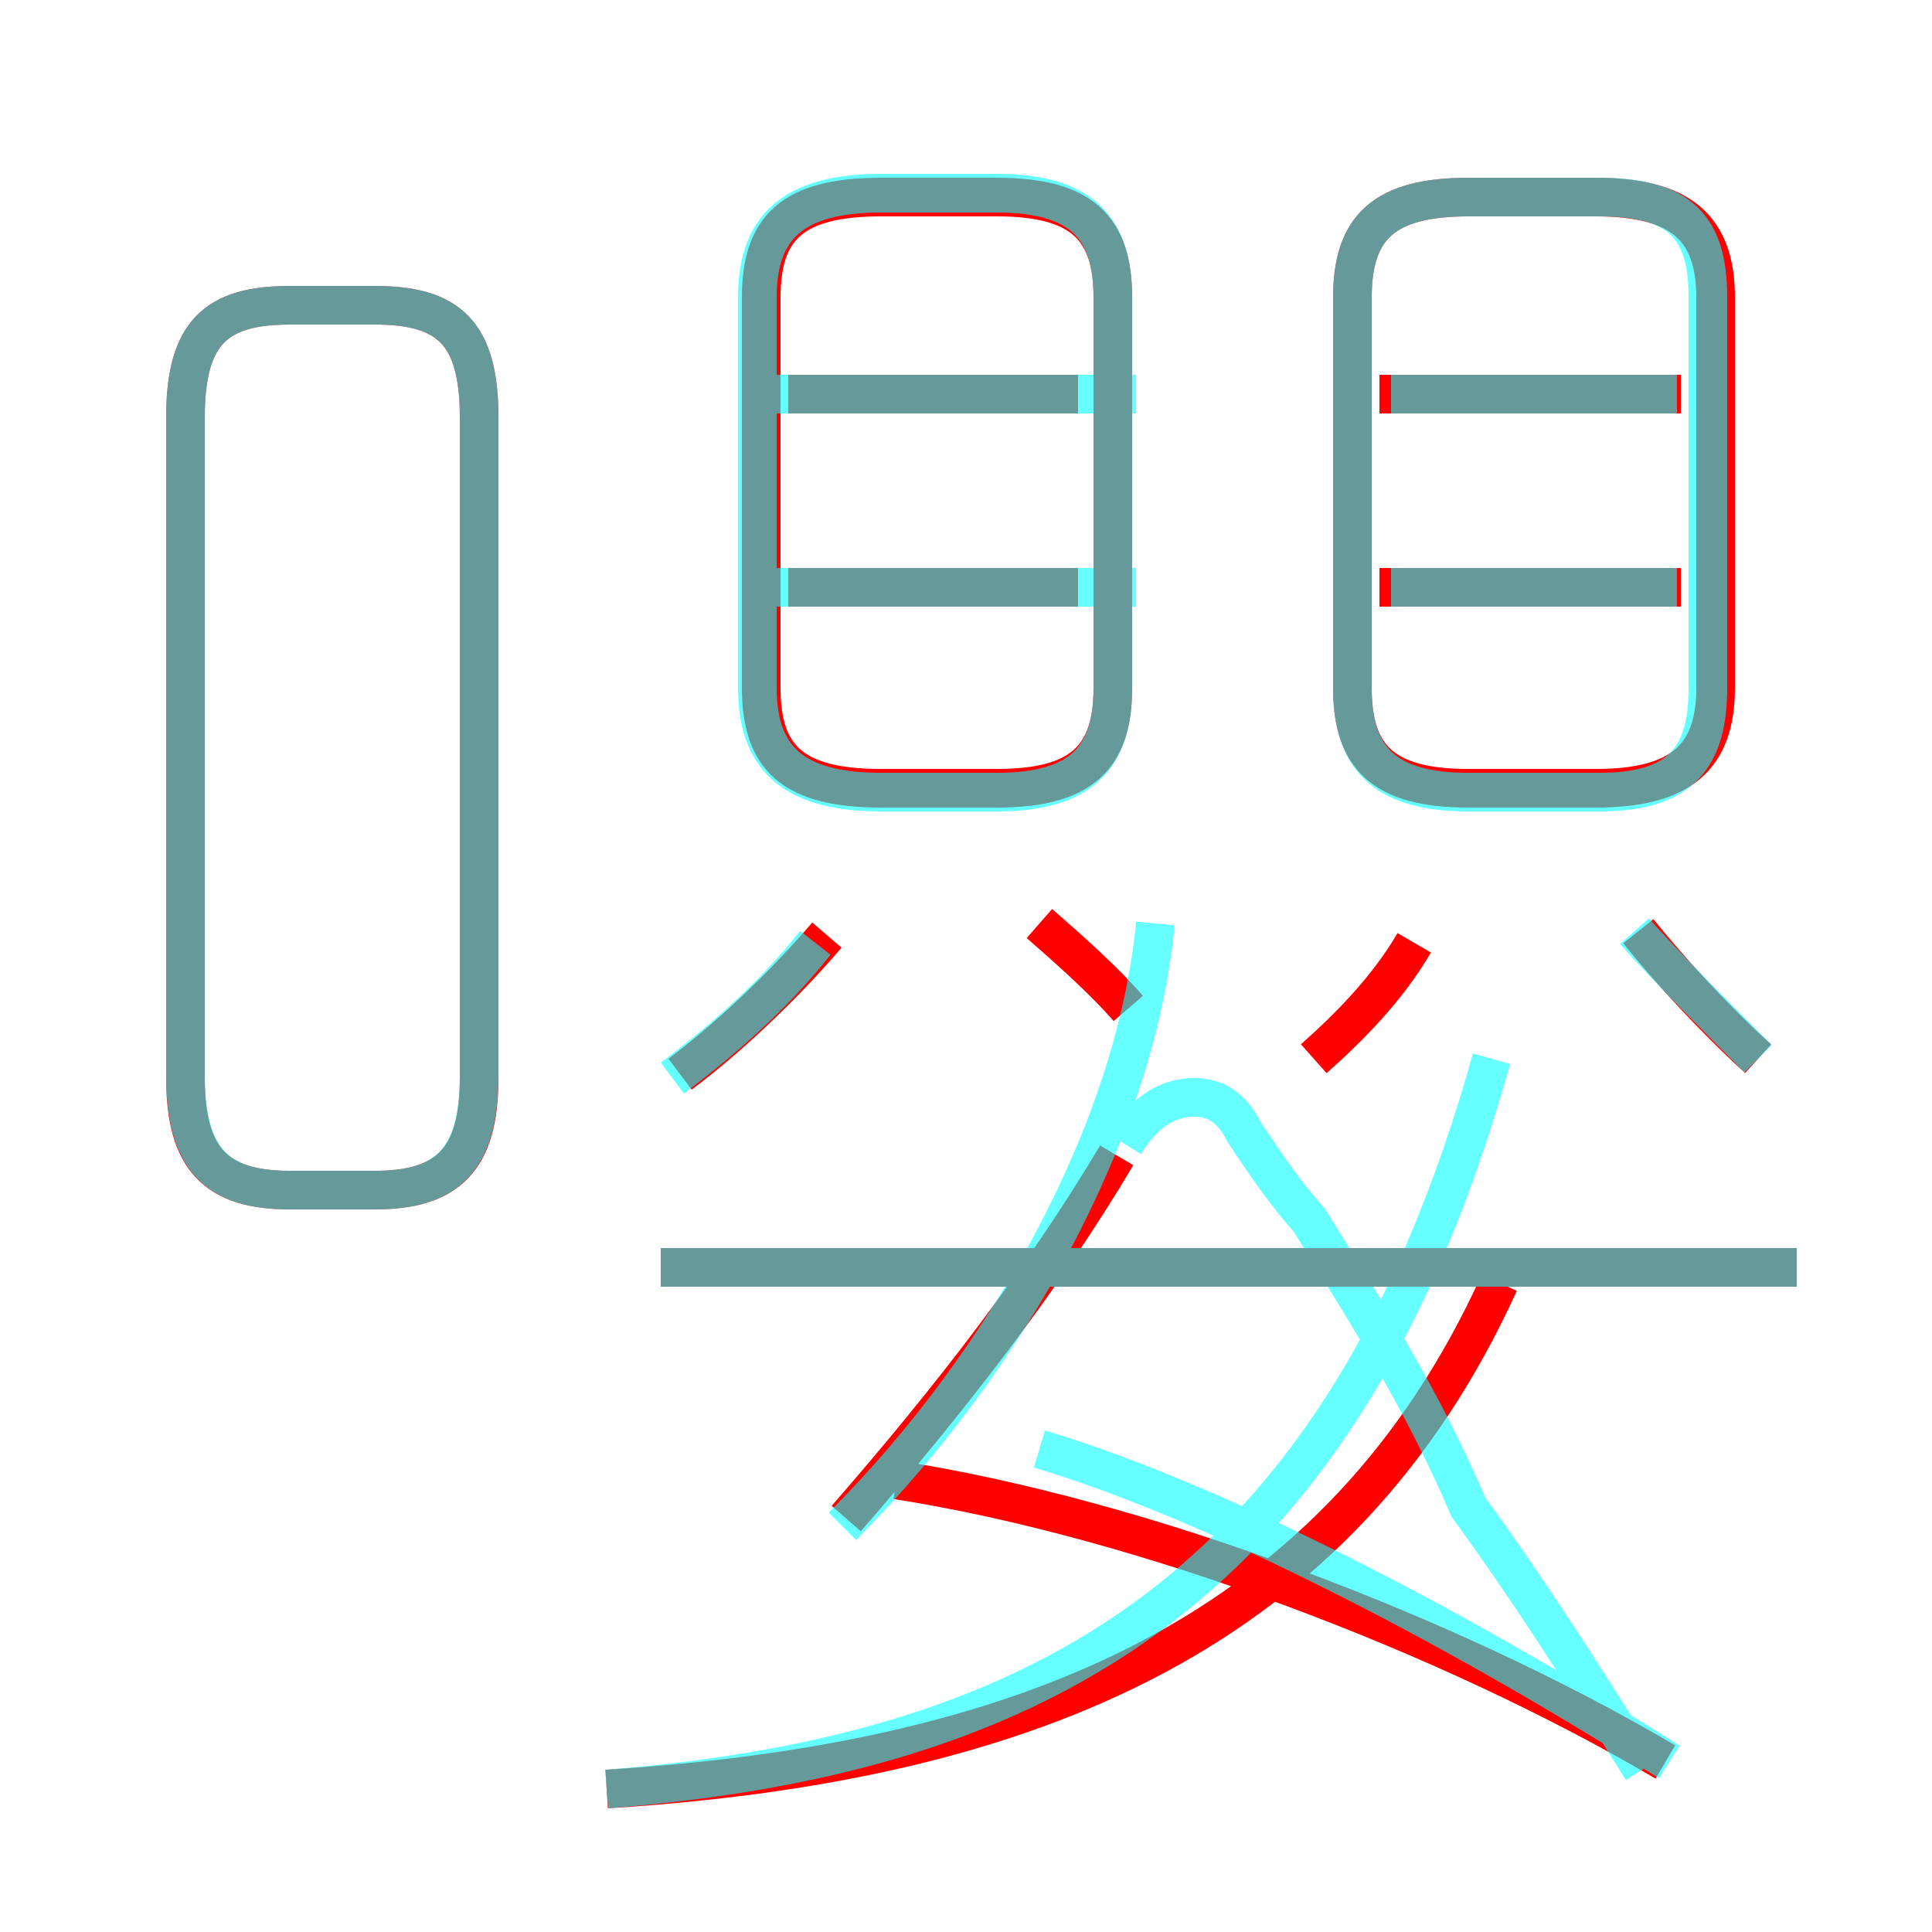 <?xml version='1.0' encoding='utf8'?>
<svg viewBox="0.0 -6.0 50.0 50.0" version="1.1" xmlns="http://www.w3.org/2000/svg">
<rect x="0.0" y="-6.0" width="50.0" height="50.0" fill="#333333" stroke="none"/>
<rect x="-1000" y="-1000" width="2000" height="2000" stroke="white" fill="white"/>
<g style="fill:none;stroke:rgba(255, 0, 0, 1);  stroke-width:1"><path d="M 15.7 2.3 C 26.8 1.6 34.7 -1.8 38.8 -10.8 M 12.4 -16.1 L 12.4 -33.2 C 12.4 -35.4 11.6 -36.1 9.7 -36.1 L 7.5 -36.1 C 5.6 -36.1 4.8 -35.4 4.8 -33.2 L 4.8 -16.1 C 4.8 -14.0 5.6 -13.2 7.5 -13.2 L 9.7 -13.2 C 11.6 -13.2 12.4 -14.0 12.4 -16.1 Z M 21.9 -4.7 C 24.6 -7.8 27.0 -10.9 28.9 -14.1 M 43.1 1.6 C 37.5 -1.7 29.6 -4.7 23.2 -5.7 M 17.6 -16.2 C 18.8 -17.1 20.2 -18.4 21.4 -19.8 M 46.5 -11.2 L 17.1 -11.2 M 29.2 -17.9 C 28.6 -18.6 27.7 -19.4 26.9 -20.1 M 27.9 -28.8 L 20.4 -28.8 M 34.0 -16.6 C 34.9 -17.4 35.9 -18.4 36.6 -19.6 M 28.8 -26.2 L 28.8 -36.3 C 28.8 -38.1 28.0 -38.9 25.8 -38.9 L 22.8 -38.9 C 20.5 -38.9 19.7 -38.1 19.7 -36.3 L 19.7 -26.2 C 19.7 -24.4 20.5 -23.6 22.8 -23.6 L 25.8 -23.6 C 28.0 -23.6 28.8 -24.4 28.8 -26.2 Z M 27.9 -33.8 L 20.4 -33.8 M 45.5 -16.6 C 44.4 -17.6 43.2 -18.9 42.4 -19.9 M 43.5 -28.8 L 35.7 -28.8 M 35.0 -36.3 L 35.0 -26.2 C 35.0 -24.4 35.8 -23.6 38.0 -23.6 L 41.3 -23.6 C 43.5 -23.6 44.4 -24.4 44.4 -26.2 L 44.4 -36.3 C 44.4 -38.1 43.5 -38.9 41.3 -38.9 L 38.0 -38.9 C 35.8 -38.9 35.0 -38.1 35.0 -36.3 Z M 43.5 -33.8 L 35.7 -33.8" transform="translate(0.0 38.0)" />
</g>
<g style="fill:none;stroke:rgba(0, 255, 255, 0.6);  stroke-width:1">
<path d="M 15.7 2.3 C 27.1 1.4 34.8 -3.0 38.6 -16.6 M 21.8 -4.5 C 26.1 -8.8 29.4 -14.8 29.9 -20.1 M 7.5 -13.2 L 9.7 -13.2 C 11.6 -13.2 12.4 -14.0 12.4 -16.2 L 12.4 -33.2 C 12.4 -35.4 11.6 -36.1 9.7 -36.1 L 7.5 -36.1 C 5.6 -36.1 4.8 -35.4 4.8 -33.2 L 4.8 -16.2 C 4.8 -14.0 5.6 -13.2 7.5 -13.2 Z M 17.1 -11.2 L 46.5 -11.2 M 43.2 1.6 C 38.5 -1.4 31.9 -5.0 26.9 -6.5 M 17.4 -16.1 C 18.6 -17.0 20.0 -18.2 21.1 -19.6 M 29.1 -14.4 C 29.6 -15.2 30.2 -15.6 30.9 -15.6 C 31.5 -15.6 31.9 -15.3 32.2 -14.7 C 32.8 -13.8 33.2 -13.2 33.9 -12.4 C 35.5 -9.8 36.8 -7.8 38.0 -5.0 C 39.6 -2.8 41.0 -0.6 42.5 1.8 M 29.4 -28.8 L 20.1 -28.8 M 22.8 -23.5 L 25.8 -23.5 C 28.0 -23.5 28.8 -24.4 28.8 -26.2 L 28.8 -36.3 C 28.8 -38.1 28.0 -39.0 25.8 -39.0 L 22.8 -39.0 C 20.5 -39.0 19.6 -38.1 19.6 -36.3 L 19.6 -26.2 C 19.6 -24.4 20.5 -23.5 22.8 -23.5 Z M 29.4 -33.8 L 20.1 -33.8 M 45.5 -16.6 C 44.4 -17.7 43.1 -19.0 42.3 -19.9 M 43.4 -28.8 L 36.0 -28.8 M 41.4 -38.9 L 38.0 -38.9 C 35.8 -38.9 35.0 -38.1 35.0 -36.3 L 35.0 -26.2 C 35.0 -24.4 35.8 -23.5 38.0 -23.5 L 41.4 -23.5 C 43.5 -23.5 44.2 -24.4 44.2 -26.2 L 44.2 -36.3 C 44.2 -38.1 43.5 -38.9 41.4 -38.9 Z M 43.4 -33.8 L 36.0 -33.8 M 29.4 26.2 L 29.4 36.3 C 29.4 38.1 28.5 38.9 25.4 38.9 L 22.8 38.9 C 20.9 38.9 20.1 38.1 20.1 36.3 L 20.1 26.2 C 20.1 24.4 20.9 23.5 22.8 23.5 L 25.4 23.5 C 28.5 23.5 29.4 24.4 29.4 26.2 Z M 29.4 36.3 L 29.4 26.2 C 29." transform="translate(0.0 38.0)" />
</g>
</svg>